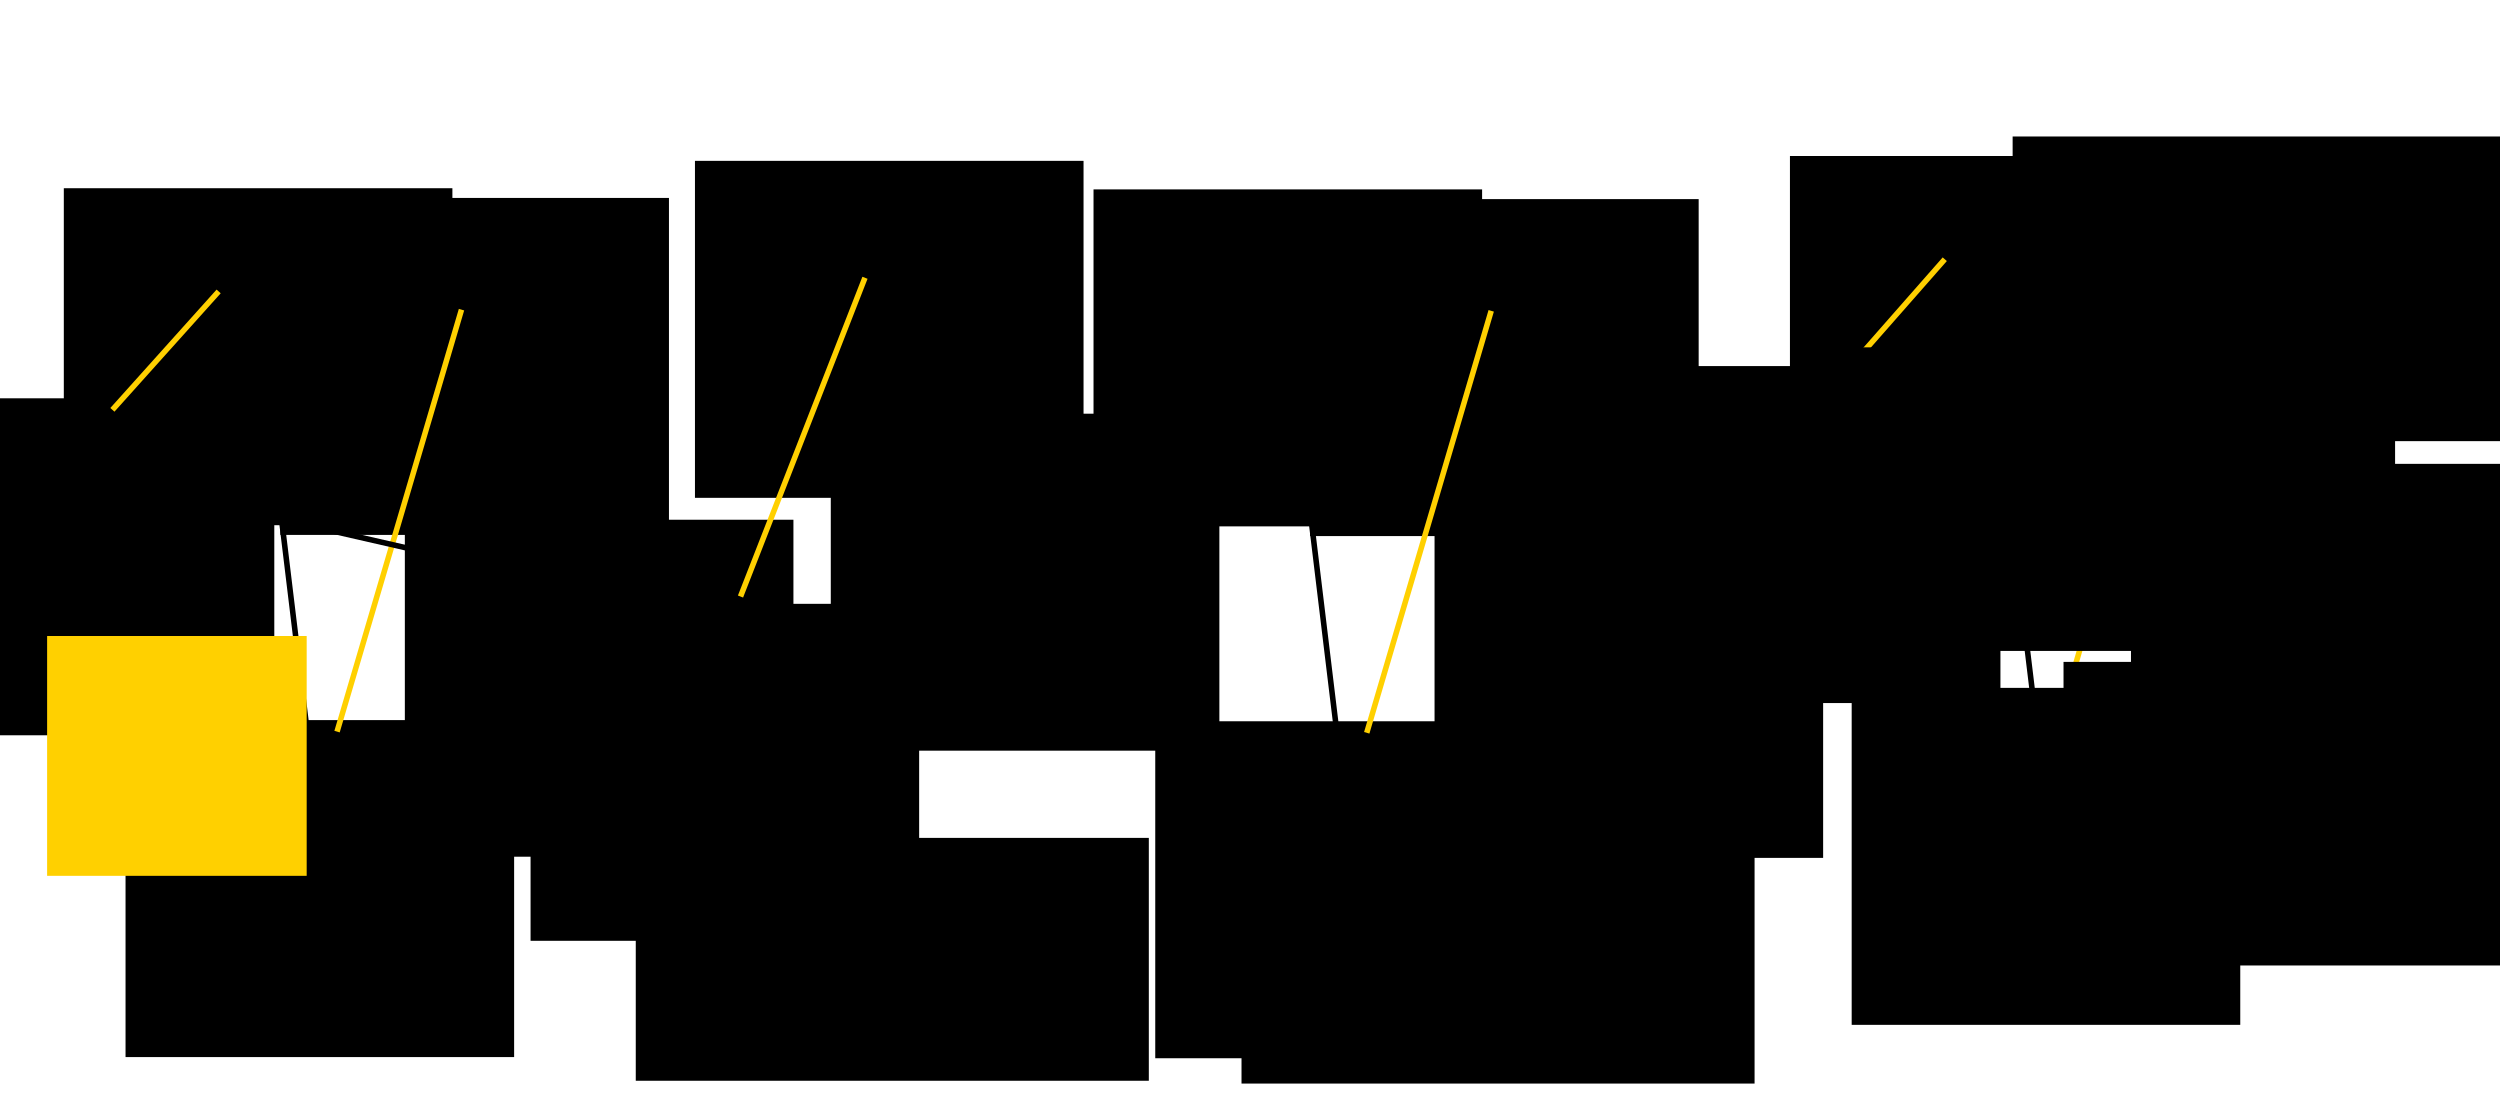 <?xml version="1.0" encoding="UTF-8" standalone="no"?>
<!-- Created with Inkscape (http://www.inkscape.org/) -->

<svg
   xmlns:dc="http://purl.org/dc/elements/1.1/"
   xmlns:cc="http://creativecommons.org/ns#"
   xmlns:rdf="http://www.w3.org/1999/02/22-rdf-syntax-ns#"
   xmlns:svg="http://www.w3.org/2000/svg"
   xmlns="http://www.w3.org/2000/svg"
   xmlns:sodipodi="http://sodipodi.sourceforge.net/DTD/sodipodi-0.dtd"
   xmlns:inkscape="http://www.inkscape.org/namespaces/inkscape"
   width="450"
   height="200"
   id="svg2"
   version="1.1"
   inkscape:version="0.48.4 r9939"
   sodipodi:docname="Nouveau document 1">
  <defs
     id="defs4" />
  <sodipodi:namedview
     id="base"
     pagecolor="#ffffff"
     bordercolor="#666666"
     borderopacity="1.0"
     inkscape:pageopacity="0.0"
     inkscape:pageshadow="2"
     inkscape:zoom="1.2940054"
     inkscape:cx="232.06792"
     inkscape:cy="142.24068"
     inkscape:document-units="px"
     inkscape:current-layer="layer1"
     showgrid="false"
     inkscape:window-width="1280"
     inkscape:window-height="753"
     inkscape:window-x="0"
     inkscape:window-y="25"
     inkscape:window-maximized="1" />
  <g
     inkscape:label="Calque 1"
     inkscape:groupmode="layer"
     id="layer1"
     transform="translate(0,-852.362)">
    <flowRoot
       xml:space="preserve"
       id="flowRoot3753"
       style="font-size:9px;font-style:normal;font-variant:normal;font-weight:normal;font-stretch:normal;text-align:center;line-height:125%;letter-spacing:0px;word-spacing:0px;text-anchor:middle;fill:#000000;fill-opacity:1;stroke:none;font-family:Gentium Basic;-inkscape-font-specification:Gentium Basic"
       transform="translate(-20.208,856.734)"><flowRegion
         id="flowRegion3755"><rect
           id="rect3757"
           width="69.945"
           height="60.656"
           x="31.694"
           y="29.508"
           style="text-align:center;text-anchor:middle" /></flowRegion><flowPara
         id="flowPara3759"
         style="font-size:16px;text-align:center;text-anchor:middle">2</flowPara></flowRoot>    <flowRoot
       xml:space="preserve"
       id="flowRoot3753-5"
       style="font-size:9px;font-style:normal;font-variant:normal;font-weight:normal;font-stretch:normal;line-height:125%;letter-spacing:0px;word-spacing:0px;fill:#000000;fill-opacity:1;stroke:none;font-family:Gentium Basic;-inkscape-font-specification:Gentium Basic"
       transform="translate(-52.265,894.548)"><flowRegion
         id="flowRegion3755-5"><rect
           id="rect3757-6"
           width="69.945"
           height="60.656"
           x="31.694"
           y="29.508" /></flowRegion><flowPara
         id="flowPara3759-4"
         style="font-size:16px;text-align:center;text-anchor:middle">1</flowPara></flowRoot>    <flowRoot
       xml:space="preserve"
       id="flowRoot3753-3"
       style="font-size:9px;font-style:normal;font-variant:normal;font-weight:normal;font-stretch:normal;text-align:center;line-height:125%;letter-spacing:0px;word-spacing:0px;text-anchor:middle;fill:#000000;fill-opacity:1;stroke:none;font-family:Gentium Basic;-inkscape-font-specification:Gentium Basic"
       transform="translate(18.773,858.483)"><flowRegion
         id="flowRegion3755-2"><rect
           id="rect3757-5"
           width="69.945"
           height="60.656"
           x="31.694"
           y="29.508"
           style="text-align:center;text-anchor:middle" /></flowRegion><flowPara
         id="flowPara3759-1"
         style="font-size:16px;text-align:center;text-anchor:middle">3</flowPara></flowRoot>    <flowRoot
       xml:space="preserve"
       id="flowRoot3753-1"
       style="font-size:9px;font-style:normal;font-variant:normal;font-weight:normal;font-stretch:normal;text-align:center;line-height:125%;letter-spacing:0px;word-spacing:0px;text-anchor:middle;fill:#000000;fill-opacity:1;stroke:none;font-family:Gentium Basic;-inkscape-font-specification:Gentium Basic"
       transform="translate(41.178,916.406)"><flowRegion
         id="flowRegion3755-7"><rect
           id="rect3757-7"
           width="69.945"
           height="60.656"
           x="31.694"
           y="29.508"
           style="text-align:center;text-anchor:middle" /></flowRegion><flowPara
         id="flowPara3759-5"
         style="font-size:16px;text-align:center;text-anchor:middle">4</flowPara></flowRoot>    <flowRoot
       xml:space="preserve"
       id="flowRoot3753-9"
       style="font-size:9px;font-style:normal;font-variant:normal;font-weight:normal;font-stretch:normal;text-align:center;line-height:125%;letter-spacing:0px;word-spacing:0px;text-anchor:middle;fill:#000000;fill-opacity:1;stroke:none;font-family:Gentium Basic;-inkscape-font-specification:Gentium Basic"
       transform="translate(-9.096,952.472)"><flowRegion
         id="flowRegion3755-6"><rect
           id="rect3757-0"
           width="69.945"
           height="60.656"
           x="31.694"
           y="29.508"
           style="text-align:center;text-anchor:middle" /></flowRegion><flowPara
         id="flowPara3759-6"
         style="font-size:16px;text-align:center;text-anchor:middle">5</flowPara></flowRoot>    <path
       style="fill:none;stroke:#ffd000;stroke-width:1px;stroke-linecap:butt;stroke-linejoin:miter;stroke-opacity:1"
       d="M 20.23,926.133 39.355,904.821"
       id="path3827"
       inkscape:connector-curvature="0" />
    <path
       style="fill:none;stroke:#ffd000;stroke-width:1px;stroke-linecap:butt;stroke-linejoin:miter;stroke-opacity:1"
       d="M 60.667,984.056 83.071,908.1"
       id="path3829"
       inkscape:connector-curvature="0" />
    <path
       style="fill:none;stroke:#000000;stroke-width:1px;stroke-linecap:butt;stroke-linejoin:miter;stroke-opacity:1"
       d="m 45.913,906.461 9.29,76.776"
       id="path3831"
       inkscape:connector-curvature="0" />
    <path
       style="fill:none;stroke:#000000;stroke-width:1px;stroke-linecap:butt;stroke-linejoin:miter;stroke-opacity:1"
       d="M 21.869,939.247 99.464,957.007"
       id="path3833"
       inkscape:connector-curvature="0" />
    <path
       style="fill:none;stroke:#000000;stroke-width:1px;stroke-linecap:butt;stroke-linejoin:miter;stroke-opacity:1"
       d="m 53.836,896.351 24.044,1.639"
       id="path3835"
       inkscape:connector-curvature="0" />
    <path
       style="fill:none;stroke:#000000;stroke-width:1px;stroke-linecap:butt;stroke-linejoin:miter;stroke-opacity:1"
       d="m 89.355,905.094 16.12,45.355"
       id="path3837"
       inkscape:connector-curvature="0" />
    <path
       style="fill:none;stroke:#000000;stroke-width:1px;stroke-linecap:butt;stroke-linejoin:miter;stroke-opacity:1"
       d="M 65.038,988.155 101.104,964.384"
       id="path3839"
       inkscape:connector-curvature="0" />
    <flowRoot
       xml:space="preserve"
       id="flowRoot3841"
       style="font-size:9px;font-style:normal;font-variant:normal;font-weight:normal;font-stretch:normal;line-height:125%;letter-spacing:0px;word-spacing:0px;fill:#ffd000;fill-opacity:1;stroke:none;font-family:Gentium Basic;-inkscape-font-specification:Gentium Basic"
       transform="translate(9.847,863.838)"><flowRegion
         id="flowRegion3843"><rect
           id="rect3845"
           width="46.721"
           height="43.169"
           x="-1.366"
           y="103.005"
           style="fill:#ffd000;fill-opacity:1" /></flowRegion><flowPara
         id="flowPara3847"
         style="font-size:20px;fill:#ffd000;fill-opacity:1">M</flowPara></flowRoot>    <flowRoot
       xml:space="preserve"
       id="flowRoot3753-3-0"
       style="font-size:9px;font-style:normal;font-variant:normal;font-weight:normal;font-stretch:normal;text-align:center;line-height:125%;letter-spacing:0px;word-spacing:0px;text-anchor:middle;fill:#000000;fill-opacity:1;stroke:none;font-family:Gentium Basic;-inkscape-font-specification:Gentium Basic"
       transform="translate(93.398,851.808)"><flowRegion
         id="flowRegion3755-2-2"><rect
           id="rect3757-5-7"
           width="69.945"
           height="60.656"
           x="31.694"
           y="29.508"
           style="text-align:center;text-anchor:middle" /></flowRegion><flowPara
         id="flowPara3759-1-2"
         style="font-size:16px;text-align:center;text-anchor:middle">3</flowPara></flowRoot>    <flowRoot
       xml:space="preserve"
       id="flowRoot3753-1-7"
       style="font-size:9px;font-style:normal;font-variant:normal;font-weight:normal;font-stretch:normal;text-align:center;line-height:125%;letter-spacing:0px;word-spacing:0px;text-anchor:middle;fill:#000000;fill-opacity:1;stroke:none;font-family:Gentium Basic;-inkscape-font-specification:Gentium Basic"
       transform="translate(117.847,897.319)"><flowRegion
         id="flowRegion3755-7-8"><rect
           id="rect3757-7-1"
           width="69.945"
           height="60.656"
           x="31.694"
           y="29.508"
           style="text-align:center;text-anchor:middle" /></flowRegion><flowPara
         id="flowPara3759-5-9"
         style="font-size:16px;text-align:center;text-anchor:middle">4</flowPara></flowRoot>    <flowRoot
       xml:space="preserve"
       id="flowRoot3753-9-3"
       style="font-size:9px;font-style:normal;font-variant:normal;font-weight:normal;font-stretch:normal;text-align:center;line-height:125%;letter-spacing:0px;word-spacing:0px;text-anchor:middle;fill:#000000;fill-opacity:1;stroke:none;font-family:Gentium Basic;-inkscape-font-specification:Gentium Basic"
       transform="translate(63.808,931.543)"><flowRegion
         id="flowRegion3755-6-2"><rect
           id="rect3757-0-8"
           width="69.945"
           height="60.656"
           x="31.694"
           y="29.508"
           style="text-align:center;text-anchor:middle" /></flowRegion><flowPara
         id="flowPara3759-6-0"
         style="font-size:16px;text-align:center;text-anchor:middle">5</flowPara></flowRoot>    <path
       style="fill:none;stroke:#ffd000;stroke-width:1px;stroke-linecap:butt;stroke-linejoin:miter;stroke-opacity:1"
       d="m 133.29,959.739 22.404,-57.377"
       id="path3827-8"
       inkscape:connector-curvature="0"
       sodipodi:nodetypes="cc" />
    <path
       style="fill:none;stroke:#000000;stroke-width:1px;stroke-linecap:butt;stroke-linejoin:miter;stroke-opacity:1"
       d="m 166.486,901.269 14.481,28.415"
       id="path3837-0"
       inkscape:connector-curvature="0"
       sodipodi:nodetypes="cc" />
    <flowRoot
       xml:space="preserve"
       id="flowRoot3966"
       style="font-size:9px;font-style:normal;font-variant:normal;font-weight:normal;font-stretch:normal;line-height:125%;letter-spacing:0px;word-spacing:0px;fill:#000000;fill-opacity:1;stroke:none;font-family:Gentium Basic;-inkscape-font-specification:Gentium Basic"
       transform="translate(-26.546,862.198)"><flowRegion
         id="flowRegion3968"><rect
           id="rect3970"
           width="92.35"
           height="43.716"
           x="140.984"
           y="140.984" /></flowRegion><flowPara
         id="flowPara3972"
         style="font-size:12px;text-align:center;text-anchor:middle">alternating tree</flowPara></flowRoot>    <flowRoot
       xml:space="preserve"
       id="flowRoot3753-15"
       style="font-size:9px;font-style:normal;font-variant:normal;font-weight:normal;font-stretch:normal;text-align:center;line-height:125%;letter-spacing:0px;word-spacing:0px;text-anchor:middle;fill:#000000;fill-opacity:1;stroke:none;font-family:Gentium Basic;-inkscape-font-specification:Gentium Basic"
       transform="translate(165.14,856.945)"><flowRegion
         id="flowRegion3755-58"><rect
           id="rect3757-9"
           width="69.945"
           height="60.656"
           x="31.694"
           y="29.508"
           style="text-align:center;text-anchor:middle" /></flowRegion><flowPara
         id="flowPara3759-8"
         style="font-size:16px;text-align:center;text-anchor:middle">2</flowPara></flowRoot>    <flowRoot
       xml:space="preserve"
       id="flowRoot3753-3-2"
       style="font-size:9px;font-style:normal;font-variant:normal;font-weight:normal;font-stretch:normal;text-align:center;line-height:125%;letter-spacing:0px;word-spacing:0px;text-anchor:middle;fill:#000000;fill-opacity:1;stroke:none;font-family:Gentium Basic;-inkscape-font-specification:Gentium Basic"
       transform="translate(204.121,858.693)"><flowRegion
         id="flowRegion3755-2-5"><rect
           id="rect3757-5-2"
           width="69.945"
           height="60.656"
           x="31.694"
           y="29.508"
           style="text-align:center;text-anchor:middle" /></flowRegion><flowPara
         id="flowPara3759-1-3"
         style="font-size:16px;text-align:center;text-anchor:middle">3</flowPara></flowRoot>    <flowRoot
       xml:space="preserve"
       id="flowRoot3753-1-4"
       style="font-size:9px;font-style:normal;font-variant:normal;font-weight:normal;font-stretch:normal;text-align:center;line-height:125%;letter-spacing:0px;word-spacing:0px;text-anchor:middle;fill:#000000;fill-opacity:1;stroke:none;font-family:Gentium Basic;-inkscape-font-specification:Gentium Basic"
       transform="translate(226.525,916.617)"><flowRegion
         id="flowRegion3755-7-9"><rect
           id="rect3757-7-8"
           width="69.945"
           height="60.656"
           x="31.694"
           y="29.508"
           style="text-align:center;text-anchor:middle" /></flowRegion><flowPara
         id="flowPara3759-5-6"
         style="font-size:16px;text-align:center;text-anchor:middle">4</flowPara></flowRoot>    <flowRoot
       xml:space="preserve"
       id="flowRoot3753-9-5"
       style="font-size:9px;font-style:normal;font-variant:normal;font-weight:normal;font-stretch:normal;text-align:center;line-height:125%;letter-spacing:0px;word-spacing:0px;text-anchor:middle;fill:#000000;fill-opacity:1;stroke:none;font-family:Gentium Basic;-inkscape-font-specification:Gentium Basic"
       transform="translate(176.252,952.682)"><flowRegion
         id="flowRegion3755-6-8"><rect
           id="rect3757-0-4"
           width="69.945"
           height="60.656"
           x="31.694"
           y="29.508"
           style="text-align:center;text-anchor:middle" /></flowRegion><flowPara
         id="flowPara3759-6-6"
         style="font-size:16px;text-align:center;text-anchor:middle">5</flowPara></flowRoot>    <path
       style="fill:none;stroke:#ffd000;stroke-width:1px;stroke-linecap:butt;stroke-linejoin:miter;stroke-opacity:1"
       d="M 246.014,984.267 268.418,908.311"
       id="path3829-0"
       inkscape:connector-curvature="0" />
    <path
       style="fill:none;stroke:#000000;stroke-width:1px;stroke-linecap:butt;stroke-linejoin:miter;stroke-opacity:1"
       d="m 231.26,906.671 9.29,76.776"
       id="path3831-3"
       inkscape:connector-curvature="0" />
    <path
       style="fill:none;stroke:#000000;stroke-width:1px;stroke-linecap:butt;stroke-linejoin:miter;stroke-opacity:1"
       d="m 274.703,905.305 16.12,45.355"
       id="path3837-01"
       inkscape:connector-curvature="0" />
    <flowRoot
       xml:space="preserve"
       id="flowRoot3966-1"
       style="font-size:9px;font-style:normal;font-variant:normal;font-weight:normal;font-stretch:normal;line-height:125%;letter-spacing:0px;word-spacing:0px;fill:#000000;fill-opacity:1;stroke:none;font-family:Gentium Basic;-inkscape-font-specification:Gentium Basic"
       transform="translate(82.489,862.703)"><flowRegion
         id="flowRegion3968-6"><rect
           id="rect3970-7"
           width="92.35"
           height="43.716"
           x="140.984"
           y="140.984" /></flowRegion><flowPara
         id="flowPara3972-9"
         style="font-size:12px;text-align:center;text-anchor:middle">non-alternating tree</flowPara></flowRoot>    <flowRoot
       xml:space="preserve"
       id="flowRoot3753-7"
       style="font-size:9px;font-style:normal;font-variant:normal;font-weight:normal;font-stretch:normal;text-align:center;line-height:125%;letter-spacing:0px;word-spacing:0px;text-anchor:middle;fill:#000000;fill-opacity:1;stroke:none;font-family:Gentium Basic;-inkscape-font-specification:Gentium Basic"
       transform="translate(290.496,850.934)"><flowRegion
         id="flowRegion3755-59"><rect
           id="rect3757-02"
           width="69.945"
           height="60.656"
           x="31.694"
           y="29.508"
           style="text-align:center;text-anchor:middle" /></flowRegion><flowPara
         id="flowPara3759-7"
         style="font-size:16px;text-align:center;text-anchor:middle">2</flowPara></flowRoot>    <flowRoot
       xml:space="preserve"
       id="flowRoot3753-5-8"
       style="font-size:9px;font-style:normal;font-variant:normal;font-weight:normal;font-stretch:normal;line-height:125%;letter-spacing:0px;word-spacing:0px;fill:#000000;fill-opacity:1;stroke:none;font-family:Gentium Basic;-inkscape-font-specification:Gentium Basic"
       transform="translate(258.439,888.748)"><flowRegion
         id="flowRegion3755-5-2"><rect
           id="rect3757-6-7"
           width="69.945"
           height="60.656"
           x="31.694"
           y="29.508" /></flowRegion><flowPara
         id="flowPara3759-4-0"
         style="font-size:16px;text-align:center;text-anchor:middle">1</flowPara></flowRoot>    <flowRoot
       xml:space="preserve"
       id="flowRoot3753-3-9"
       style="font-size:9px;font-style:normal;font-variant:normal;font-weight:normal;font-stretch:normal;text-align:center;line-height:125%;letter-spacing:0px;word-spacing:0px;text-anchor:middle;fill:#000000;fill-opacity:1;stroke:none;font-family:Gentium Basic;-inkscape-font-specification:Gentium Basic"
       transform="translate(329.477,852.682)"><flowRegion
         id="flowRegion3755-2-9"><rect
           id="rect3757-5-5"
           width="69.945"
           height="60.656"
           x="31.694"
           y="29.508"
           style="text-align:center;text-anchor:middle" /></flowRegion><flowPara
         id="flowPara3759-1-5"
         style="font-size:16px;text-align:center;text-anchor:middle">3</flowPara></flowRoot>    <flowRoot
       xml:space="preserve"
       id="flowRoot3753-1-9"
       style="font-size:9px;font-style:normal;font-variant:normal;font-weight:normal;font-stretch:normal;text-align:center;line-height:125%;letter-spacing:0px;word-spacing:0px;text-anchor:middle;fill:#000000;fill-opacity:1;stroke:none;font-family:Gentium Basic;-inkscape-font-specification:Gentium Basic"
       transform="translate(351.881,910.606)"><flowRegion
         id="flowRegion3755-7-3"><rect
           id="rect3757-7-16"
           width="69.945"
           height="60.656"
           x="31.694"
           y="29.508"
           style="text-align:center;text-anchor:middle" /></flowRegion><flowPara
         id="flowPara3759-5-3"
         style="font-size:16px;text-align:center;text-anchor:middle">4</flowPara></flowRoot>    <flowRoot
       xml:space="preserve"
       id="flowRoot3753-9-54"
       style="font-size:9px;font-style:normal;font-variant:normal;font-weight:normal;font-stretch:normal;text-align:center;line-height:125%;letter-spacing:0px;word-spacing:0px;text-anchor:middle;fill:#000000;fill-opacity:1;stroke:none;font-family:Gentium Basic;-inkscape-font-specification:Gentium Basic"
       transform="translate(301.608,946.671)"><flowRegion
         id="flowRegion3755-6-6"><rect
           id="rect3757-0-9"
           width="69.945"
           height="60.656"
           x="31.694"
           y="29.508"
           style="text-align:center;text-anchor:middle" /></flowRegion><flowPara
         id="flowPara3759-6-4"
         style="font-size:16px;text-align:center;text-anchor:middle">5</flowPara></flowRoot>    <path
       style="fill:none;stroke:#ffd000;stroke-width:1px;stroke-linecap:butt;stroke-linejoin:miter;stroke-opacity:1"
       d="m 334.217,917.048 15.841,-18.027"
       id="path3827-6"
       inkscape:connector-curvature="0"
       sodipodi:nodetypes="cc" />
    <path
       style="fill:none;stroke:#ffd000;stroke-width:1px;stroke-linecap:butt;stroke-linejoin:miter;stroke-opacity:1"
       d="m 373.283,973.065 20.492,-70.765"
       id="path3829-2"
       inkscape:connector-curvature="0"
       sodipodi:nodetypes="cc" />
    <path
       style="fill:none;stroke:#000000;stroke-width:1px;stroke-linecap:butt;stroke-linejoin:miter;stroke-opacity:1"
       d="m 356.616,900.66 9.29,76.776"
       id="path3831-0"
       inkscape:connector-curvature="0" />
    <path
       style="fill:none;stroke:#000000;stroke-width:1px;stroke-linecap:butt;stroke-linejoin:miter;stroke-opacity:1"
       d="m 400.059,899.294 16.12,45.355"
       id="path3837-7"
       inkscape:connector-curvature="0" />
    <flowRoot
       xml:space="preserve"
       id="flowRoot4187"
       style="font-size:14px;font-style:normal;font-variant:normal;font-weight:normal;font-stretch:normal;line-height:125%;letter-spacing:0px;word-spacing:0px;fill:#000000;fill-opacity:1;stroke:none;font-family:Gentium Basic;-inkscape-font-specification:Gentium Basic"
       transform="translate(17.23,934.556)"><flowRegion
         id="flowRegion4189"><rect
           id="rect4191"
           width="103.279"
           height="54.645"
           x="310.383"
           y="-19.672"
           style="font-size:14px" /></flowRegion><flowPara
         id="flowPara4193"
         style="font-size:14px">G</flowPara></flowRoot>    <flowRoot
       xml:space="preserve"
       id="flowRoot4187-7"
       style="font-size:14px;font-style:normal;font-variant:normal;font-weight:normal;font-stretch:normal;line-height:125%;letter-spacing:0px;word-spacing:0px;fill:#000000;fill-opacity:1;stroke:none;font-family:Gentium Basic;-inkscape-font-specification:Gentium Basic"
       transform="translate(51.891,896.602)"><flowRegion
         id="flowRegion4189-7"><rect
           id="rect4191-9"
           width="103.279"
           height="54.645"
           x="310.383"
           y="-19.672"
           style="font-size:14px" /></flowRegion><flowPara
         id="flowPara4193-1"
         style="font-size:14px">G</flowPara></flowRoot>    <flowRoot
       xml:space="preserve"
       id="flowRoot4187-4"
       style="font-size:14px;font-style:normal;font-variant:normal;font-weight:normal;font-stretch:normal;line-height:125%;letter-spacing:0px;word-spacing:0px;fill:#000000;fill-opacity:1;stroke:none;font-family:Gentium Basic;-inkscape-font-specification:Gentium Basic"
       transform="translate(61.051,991.175)"><flowRegion
         id="flowRegion4189-1"><rect
           id="rect4191-2"
           width="103.279"
           height="54.645"
           x="310.383"
           y="-19.672"
           style="font-size:14px" /></flowRegion><flowPara
         id="flowPara4193-4"
         style="font-size:14px">G</flowPara></flowRoot>    <flowRoot
       xml:space="preserve"
       id="flowRoot4187-78"
       style="font-size:14px;font-style:normal;font-variant:normal;font-weight:normal;font-stretch:normal;line-height:125%;letter-spacing:0px;word-spacing:0px;fill:#000000;fill-opacity:1;stroke:none;font-family:Gentium Basic;-inkscape-font-specification:Gentium Basic"
       transform="translate(111.396,955.527)"><flowRegion
         id="flowRegion4189-5"><rect
           id="rect4191-29"
           width="103.279"
           height="54.645"
           x="310.383"
           y="-19.672"
           style="font-size:14px" /></flowRegion><flowPara
         id="flowPara4193-3"
         style="font-size:14px">G</flowPara></flowRoot>    <flowRoot
       xml:space="preserve"
       id="flowRoot4187-6"
       style="font-size:14px;font-style:normal;font-variant:normal;font-weight:normal;font-stretch:normal;line-height:125%;letter-spacing:0px;word-spacing:0px;fill:#000000;fill-opacity:1;stroke:none;font-family:Gentium Basic;-inkscape-font-specification:Gentium Basic"
       transform="translate(88.599,896.795)"><flowRegion
         id="flowRegion4189-78"><rect
           id="rect4191-4"
           width="103.279"
           height="54.645"
           x="310.383"
           y="-19.672"
           style="font-size:14px" /></flowRegion><flowPara
         id="flowPara4193-6"
         style="font-size:14px">G</flowPara></flowRoot>  </g>
</svg>
